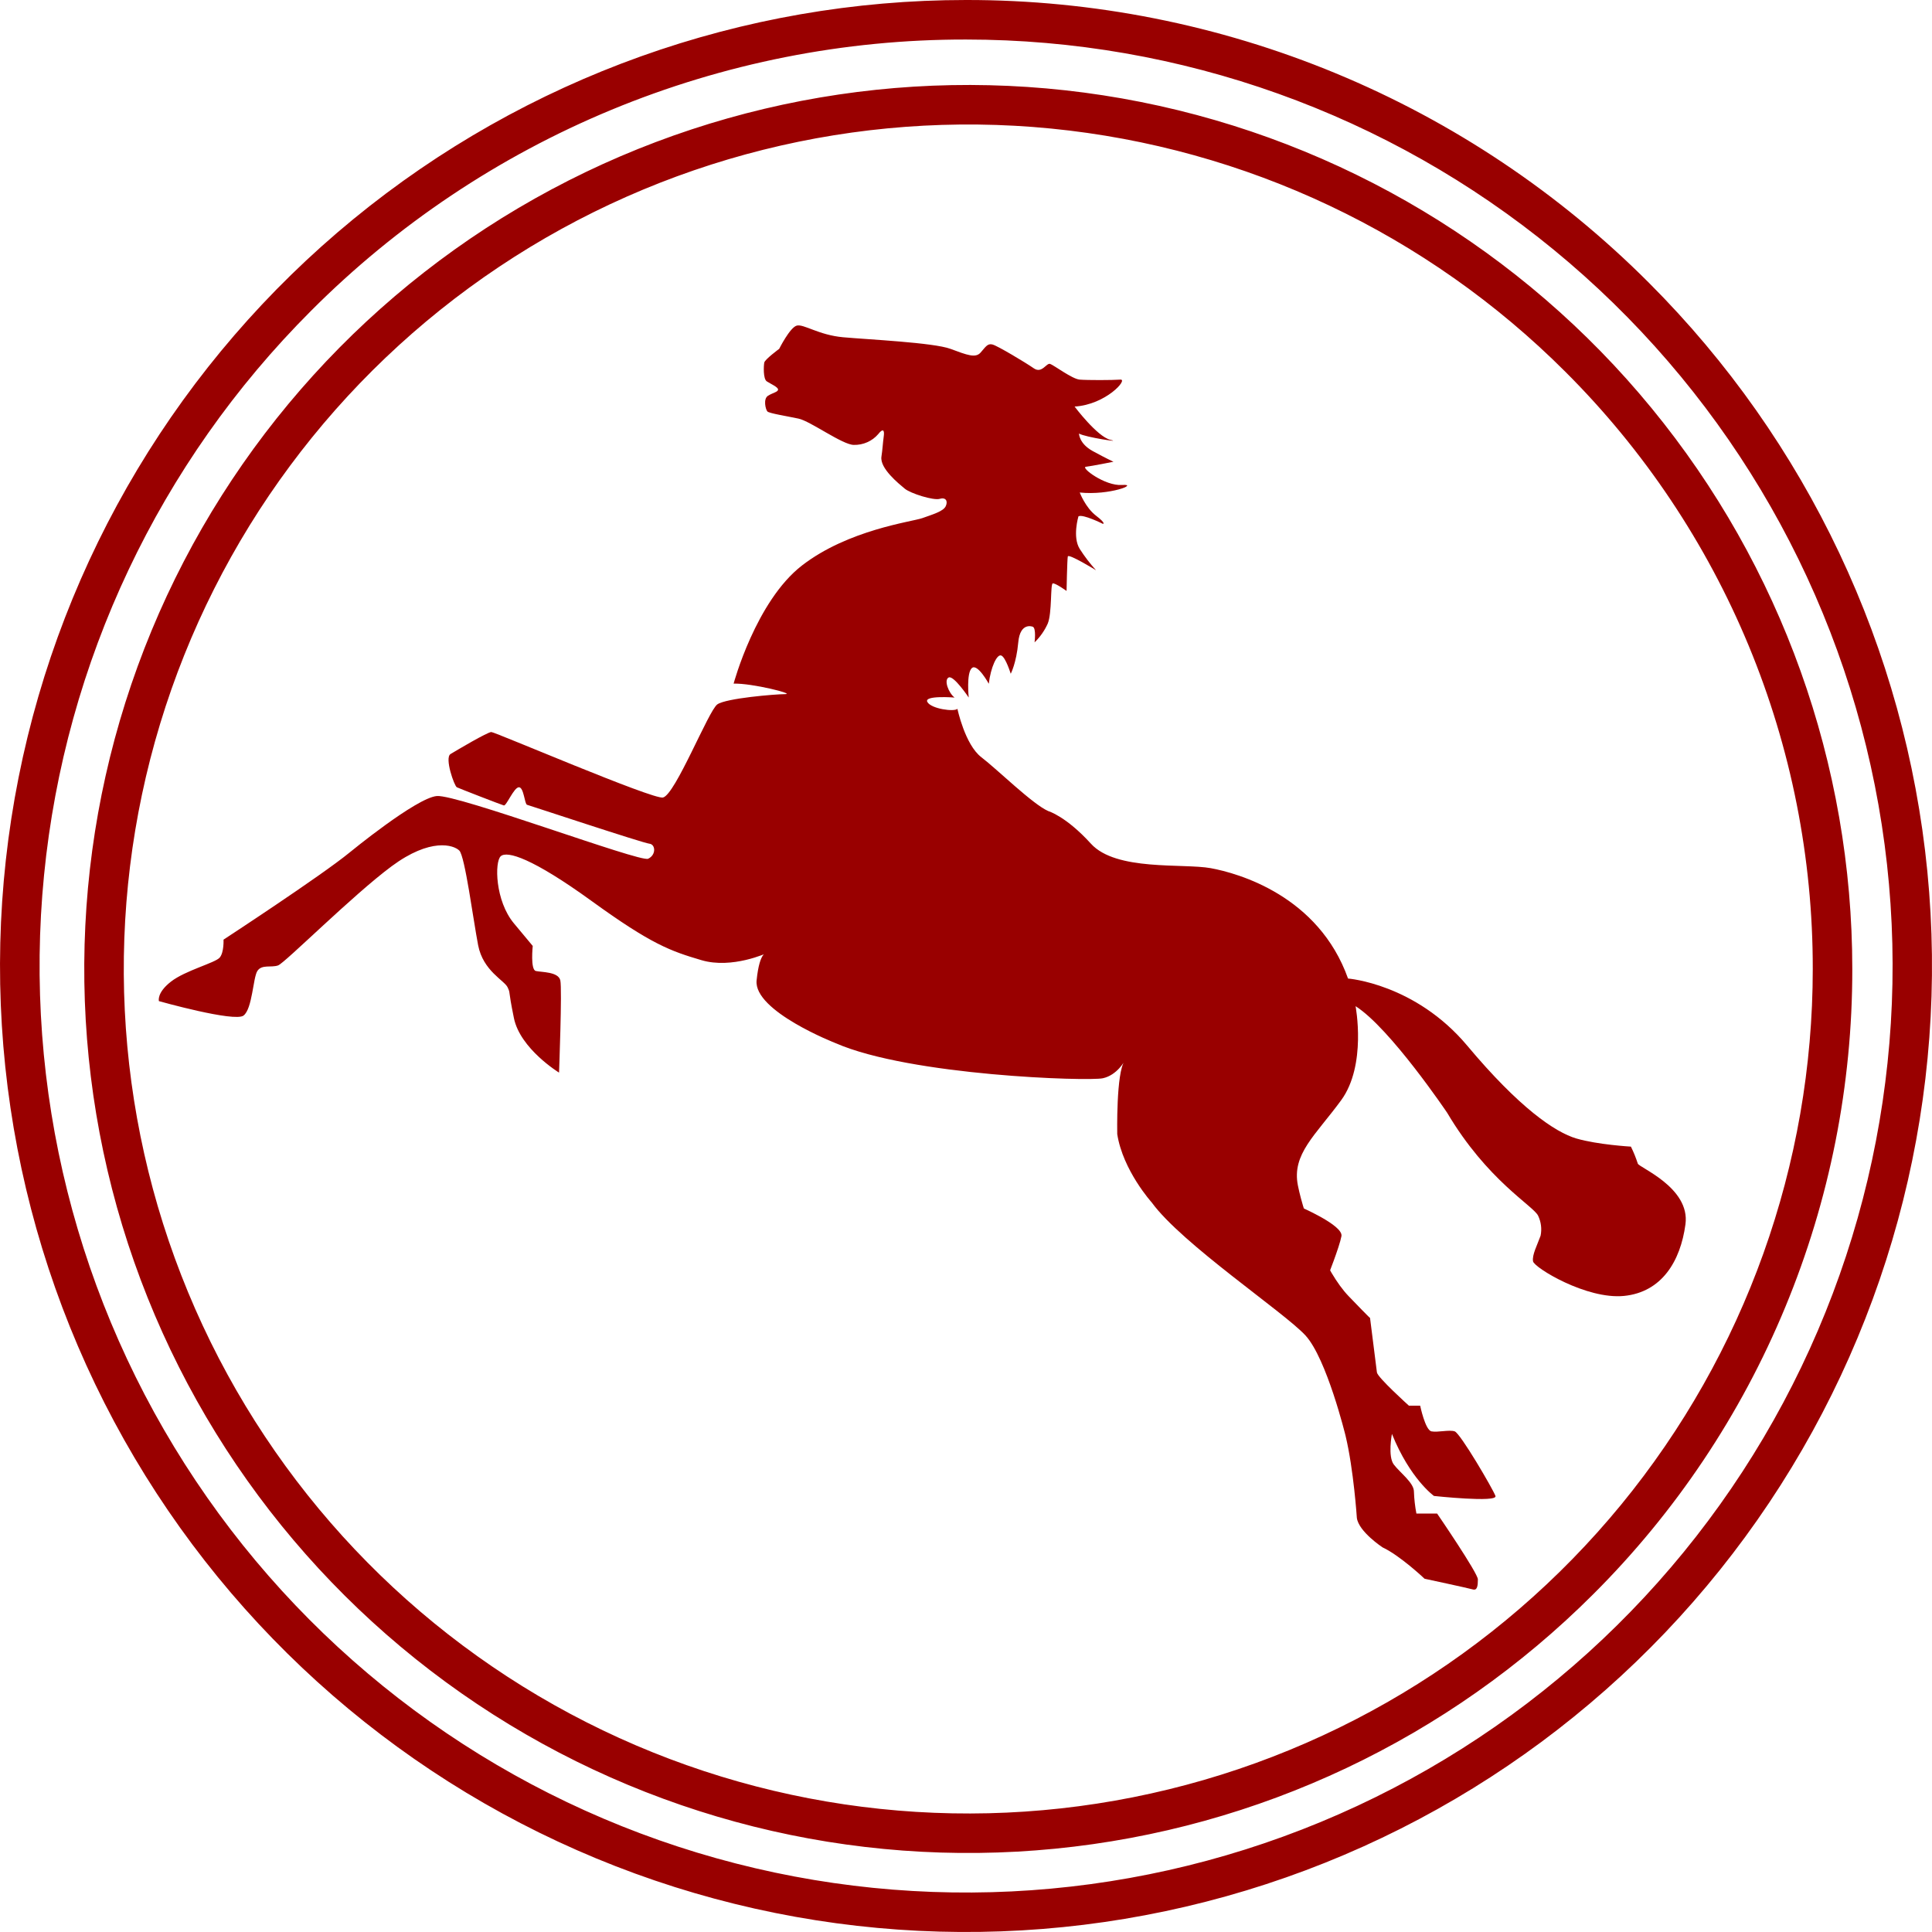 <svg width="39" height="39" viewBox="0 0 39 39" fill="none" xmlns="http://www.w3.org/2000/svg">
<path d="M15.729 7.042C15.729 7.042 15.944 6.612 16.083 6.573C16.222 6.535 16.527 6.764 17.021 6.808C17.515 6.853 18.844 6.915 19.186 7.042C19.527 7.169 19.692 7.232 19.794 7.118C19.895 7.004 19.933 6.928 20.034 6.954C20.135 6.979 20.705 7.321 20.869 7.435C21.033 7.549 21.123 7.321 21.198 7.346C21.274 7.371 21.642 7.65 21.794 7.663C21.946 7.676 22.452 7.675 22.616 7.663C22.781 7.65 22.325 8.169 21.692 8.207C21.692 8.207 22.148 8.815 22.414 8.878C22.68 8.941 21.908 8.827 21.781 8.752C21.781 8.752 21.781 8.954 22.059 9.106C22.338 9.258 22.477 9.321 22.477 9.321C22.477 9.321 22.034 9.41 21.92 9.422C21.806 9.435 22.304 9.815 22.651 9.79C22.997 9.765 22.401 10.005 21.796 9.942C21.796 9.942 21.91 10.245 22.125 10.41C22.34 10.575 22.264 10.575 22.264 10.575C22.264 10.575 21.859 10.372 21.77 10.423C21.77 10.423 21.644 10.84 21.796 11.081C21.893 11.233 22.003 11.377 22.125 11.511C22.125 11.511 21.568 11.169 21.555 11.233C21.542 11.296 21.53 11.929 21.53 11.929C21.53 11.929 21.302 11.765 21.251 11.777C21.201 11.79 21.239 12.372 21.15 12.588C21.086 12.73 20.996 12.859 20.884 12.967C20.884 12.967 20.922 12.676 20.846 12.651C20.846 12.651 20.593 12.549 20.555 12.967C20.517 13.386 20.403 13.601 20.403 13.601C20.403 13.601 20.302 13.271 20.213 13.233C20.125 13.195 19.998 13.474 19.96 13.803C19.96 13.803 19.732 13.385 19.618 13.486C19.504 13.588 19.555 14.081 19.555 14.081C19.555 14.081 19.251 13.626 19.15 13.676C19.048 13.727 19.15 13.993 19.27 14.081C19.27 14.081 18.643 14.031 18.72 14.17C18.796 14.31 19.264 14.373 19.327 14.309C19.327 14.309 19.479 15.031 19.808 15.284C20.138 15.537 20.844 16.234 21.161 16.373C21.161 16.373 21.515 16.474 22.022 17.031C22.528 17.589 23.882 17.424 24.44 17.525C24.997 17.627 26.617 18.082 27.212 19.753C27.212 19.753 28.567 19.855 29.618 21.108C30.668 22.362 31.39 22.855 31.821 22.982C32.252 23.108 32.922 23.146 32.922 23.146C32.977 23.257 33.023 23.371 33.061 23.488C33.074 23.564 34.125 23.97 34.023 24.716C33.922 25.463 33.543 26.084 32.783 26.16C32.024 26.235 30.973 25.59 30.947 25.463C30.921 25.337 31.036 25.122 31.099 24.944C31.127 24.807 31.109 24.665 31.048 24.539C30.947 24.336 30.023 23.83 29.213 22.463C29.213 22.463 28.061 20.753 27.364 20.311C27.364 20.311 27.592 21.5 27.073 22.21C26.554 22.919 26.073 23.298 26.2 23.931C26.326 24.564 26.744 25.666 27.225 26.166C27.706 26.666 27.656 26.603 27.656 26.603C27.656 26.603 27.782 27.603 27.795 27.704C27.807 27.805 28.44 28.375 28.44 28.375H28.668C28.668 28.375 28.77 28.869 28.896 28.894C29.022 28.919 29.251 28.857 29.365 28.894C29.479 28.932 30.137 30.059 30.188 30.198C30.238 30.337 28.947 30.198 28.947 30.198C28.947 30.198 28.466 29.857 28.098 28.945C28.098 28.945 28.01 29.401 28.137 29.565C28.263 29.73 28.542 29.932 28.542 30.11C28.547 30.259 28.564 30.407 28.592 30.553H29.01C29.01 30.553 29.833 31.755 29.833 31.882C29.833 32.01 29.821 32.11 29.732 32.085C29.643 32.059 28.757 31.869 28.757 31.869C28.757 31.869 28.263 31.401 27.909 31.236C27.909 31.236 27.428 30.92 27.39 30.642C27.39 30.642 27.326 29.667 27.162 28.983C27.162 28.983 26.782 27.425 26.352 26.957C25.921 26.489 23.857 25.109 23.249 24.273C23.249 24.273 22.667 23.628 22.553 22.893C22.553 22.893 22.528 21.64 22.705 21.412C22.705 21.412 22.553 21.703 22.262 21.766C21.971 21.83 18.375 21.716 16.869 21.058C16.869 21.058 15.21 20.412 15.273 19.791C15.336 19.171 15.489 19.235 15.489 19.235C15.489 19.235 14.78 19.566 14.159 19.382C13.539 19.199 13.153 19.065 11.948 18.192C10.743 17.319 10.235 17.17 10.108 17.284C9.982 17.398 9.994 18.183 10.374 18.639L10.754 19.095C10.754 19.095 10.703 19.576 10.817 19.601C10.931 19.627 11.273 19.614 11.311 19.791C11.349 19.968 11.285 21.652 11.285 21.652C11.285 21.652 10.5 21.172 10.374 20.551C10.247 19.931 10.31 20.07 10.247 19.931C10.184 19.792 9.753 19.601 9.652 19.082C9.552 18.563 9.386 17.284 9.272 17.17C9.158 17.056 8.69 16.905 7.905 17.487C7.12 18.069 5.753 19.437 5.614 19.488C5.475 19.538 5.284 19.462 5.195 19.601C5.107 19.74 5.095 20.361 4.917 20.5C4.739 20.64 3.208 20.209 3.208 20.209C3.208 20.209 3.158 20.045 3.449 19.817C3.74 19.589 4.347 19.437 4.436 19.329C4.525 19.221 4.512 18.968 4.512 18.968C4.512 18.968 6.487 17.677 7.057 17.209C7.057 17.209 8.399 16.107 8.817 16.069C9.234 16.031 12.919 17.411 13.083 17.335C13.248 17.259 13.235 17.044 13.108 17.031C12.982 17.019 10.69 16.259 10.64 16.246C10.589 16.234 10.576 15.892 10.475 15.892C10.374 15.892 10.222 16.272 10.171 16.259C10.121 16.246 9.272 15.917 9.222 15.892C9.171 15.867 8.969 15.297 9.095 15.221C9.222 15.144 9.842 14.777 9.918 14.777C9.994 14.777 13.181 16.145 13.383 16.099C13.632 16.042 14.303 14.343 14.48 14.219C14.657 14.094 15.659 14.012 15.848 14.012C16.067 14.012 15.176 13.788 14.809 13.8C14.809 13.8 15.257 12.133 16.193 11.412C17.13 10.691 18.404 10.534 18.618 10.459C18.831 10.383 19.038 10.323 19.089 10.222C19.139 10.121 19.097 10.032 18.97 10.07C18.844 10.107 18.378 9.961 18.262 9.863C18.145 9.765 17.757 9.455 17.793 9.218C17.815 9.076 17.822 8.933 17.839 8.813C17.86 8.669 17.818 8.648 17.729 8.762C17.669 8.833 17.593 8.889 17.507 8.927C17.422 8.965 17.329 8.983 17.236 8.981C17.008 8.981 16.358 8.5 16.118 8.45C15.877 8.399 15.527 8.344 15.491 8.306C15.455 8.268 15.402 8.053 15.503 7.989C15.605 7.926 15.706 7.913 15.706 7.863C15.706 7.812 15.554 7.749 15.478 7.698C15.403 7.647 15.415 7.382 15.428 7.319C15.44 7.255 15.729 7.042 15.729 7.042Z" fill="#990000"/>
<path d="M26.229 24.354C26.229 24.354 26.364 25.214 26.794 25.788C26.794 25.788 27.039 25.172 27.079 24.953C27.119 24.733 26.229 24.354 26.229 24.354Z" fill="#990000"/>
<path d="M36.992 19.56H36.593C36.593 23.504 35.225 27.326 32.724 30.375C30.221 33.424 26.74 35.511 22.872 36.28C19.003 37.05 14.988 36.454 11.51 34.595C8.031 32.736 5.305 29.728 3.796 26.084C2.287 22.441 2.088 18.386 3.232 14.612C4.377 10.838 6.795 7.577 10.075 5.386C13.354 3.195 17.292 2.209 21.217 2.595C25.142 2.982 28.811 4.717 31.6 7.506C33.185 9.087 34.443 10.966 35.3 13.035C36.157 15.104 36.596 17.321 36.593 19.56H37.391C37.391 15.432 35.959 11.431 33.34 8.24C30.721 5.048 27.076 2.864 23.027 2.058C18.978 1.253 14.775 1.876 11.134 3.823C7.493 5.769 4.639 8.917 3.059 12.731C1.479 16.546 1.271 20.79 2.469 24.741C3.668 28.691 6.199 32.104 9.632 34.398C13.064 36.692 17.186 37.724 21.295 37.319C25.404 36.915 29.245 35.098 32.164 32.179C33.824 30.523 35.14 28.557 36.036 26.391C36.934 24.226 37.394 21.904 37.391 19.56H36.992ZM19.501 0.399V1.362e-05C14.99 -0 10.618 1.564 7.13 4.426C3.643 7.287 1.255 11.27 0.375 15.695C-0.505 20.119 0.176 24.713 2.302 28.692C4.429 32.67 7.869 35.789 12.037 37.515C16.205 39.242 20.843 39.47 25.16 38.16C29.477 36.851 33.207 34.085 35.713 30.334C38.22 26.583 39.348 22.079 38.906 17.589C38.464 13.099 36.479 8.902 33.289 5.712C31.48 3.898 29.331 2.46 26.965 1.48C24.599 0.5 22.062 -0.003 19.501 1.362e-05V0.798C23.828 0.798 28.022 2.298 31.366 5.043C34.711 7.788 37.001 11.608 37.845 15.851C38.69 20.095 38.036 24.501 35.996 28.317C33.957 32.133 30.657 35.124 26.659 36.78C22.662 38.436 18.213 38.654 14.073 37.398C9.932 36.142 6.355 33.489 3.951 29.891C1.547 26.294 0.465 21.974 0.889 17.667C1.313 13.361 3.217 9.335 6.277 6.276C8.011 4.536 10.073 3.157 12.342 2.217C14.612 1.277 17.045 0.794 19.501 0.798V0.399Z" fill="#990000"/>
</svg>
